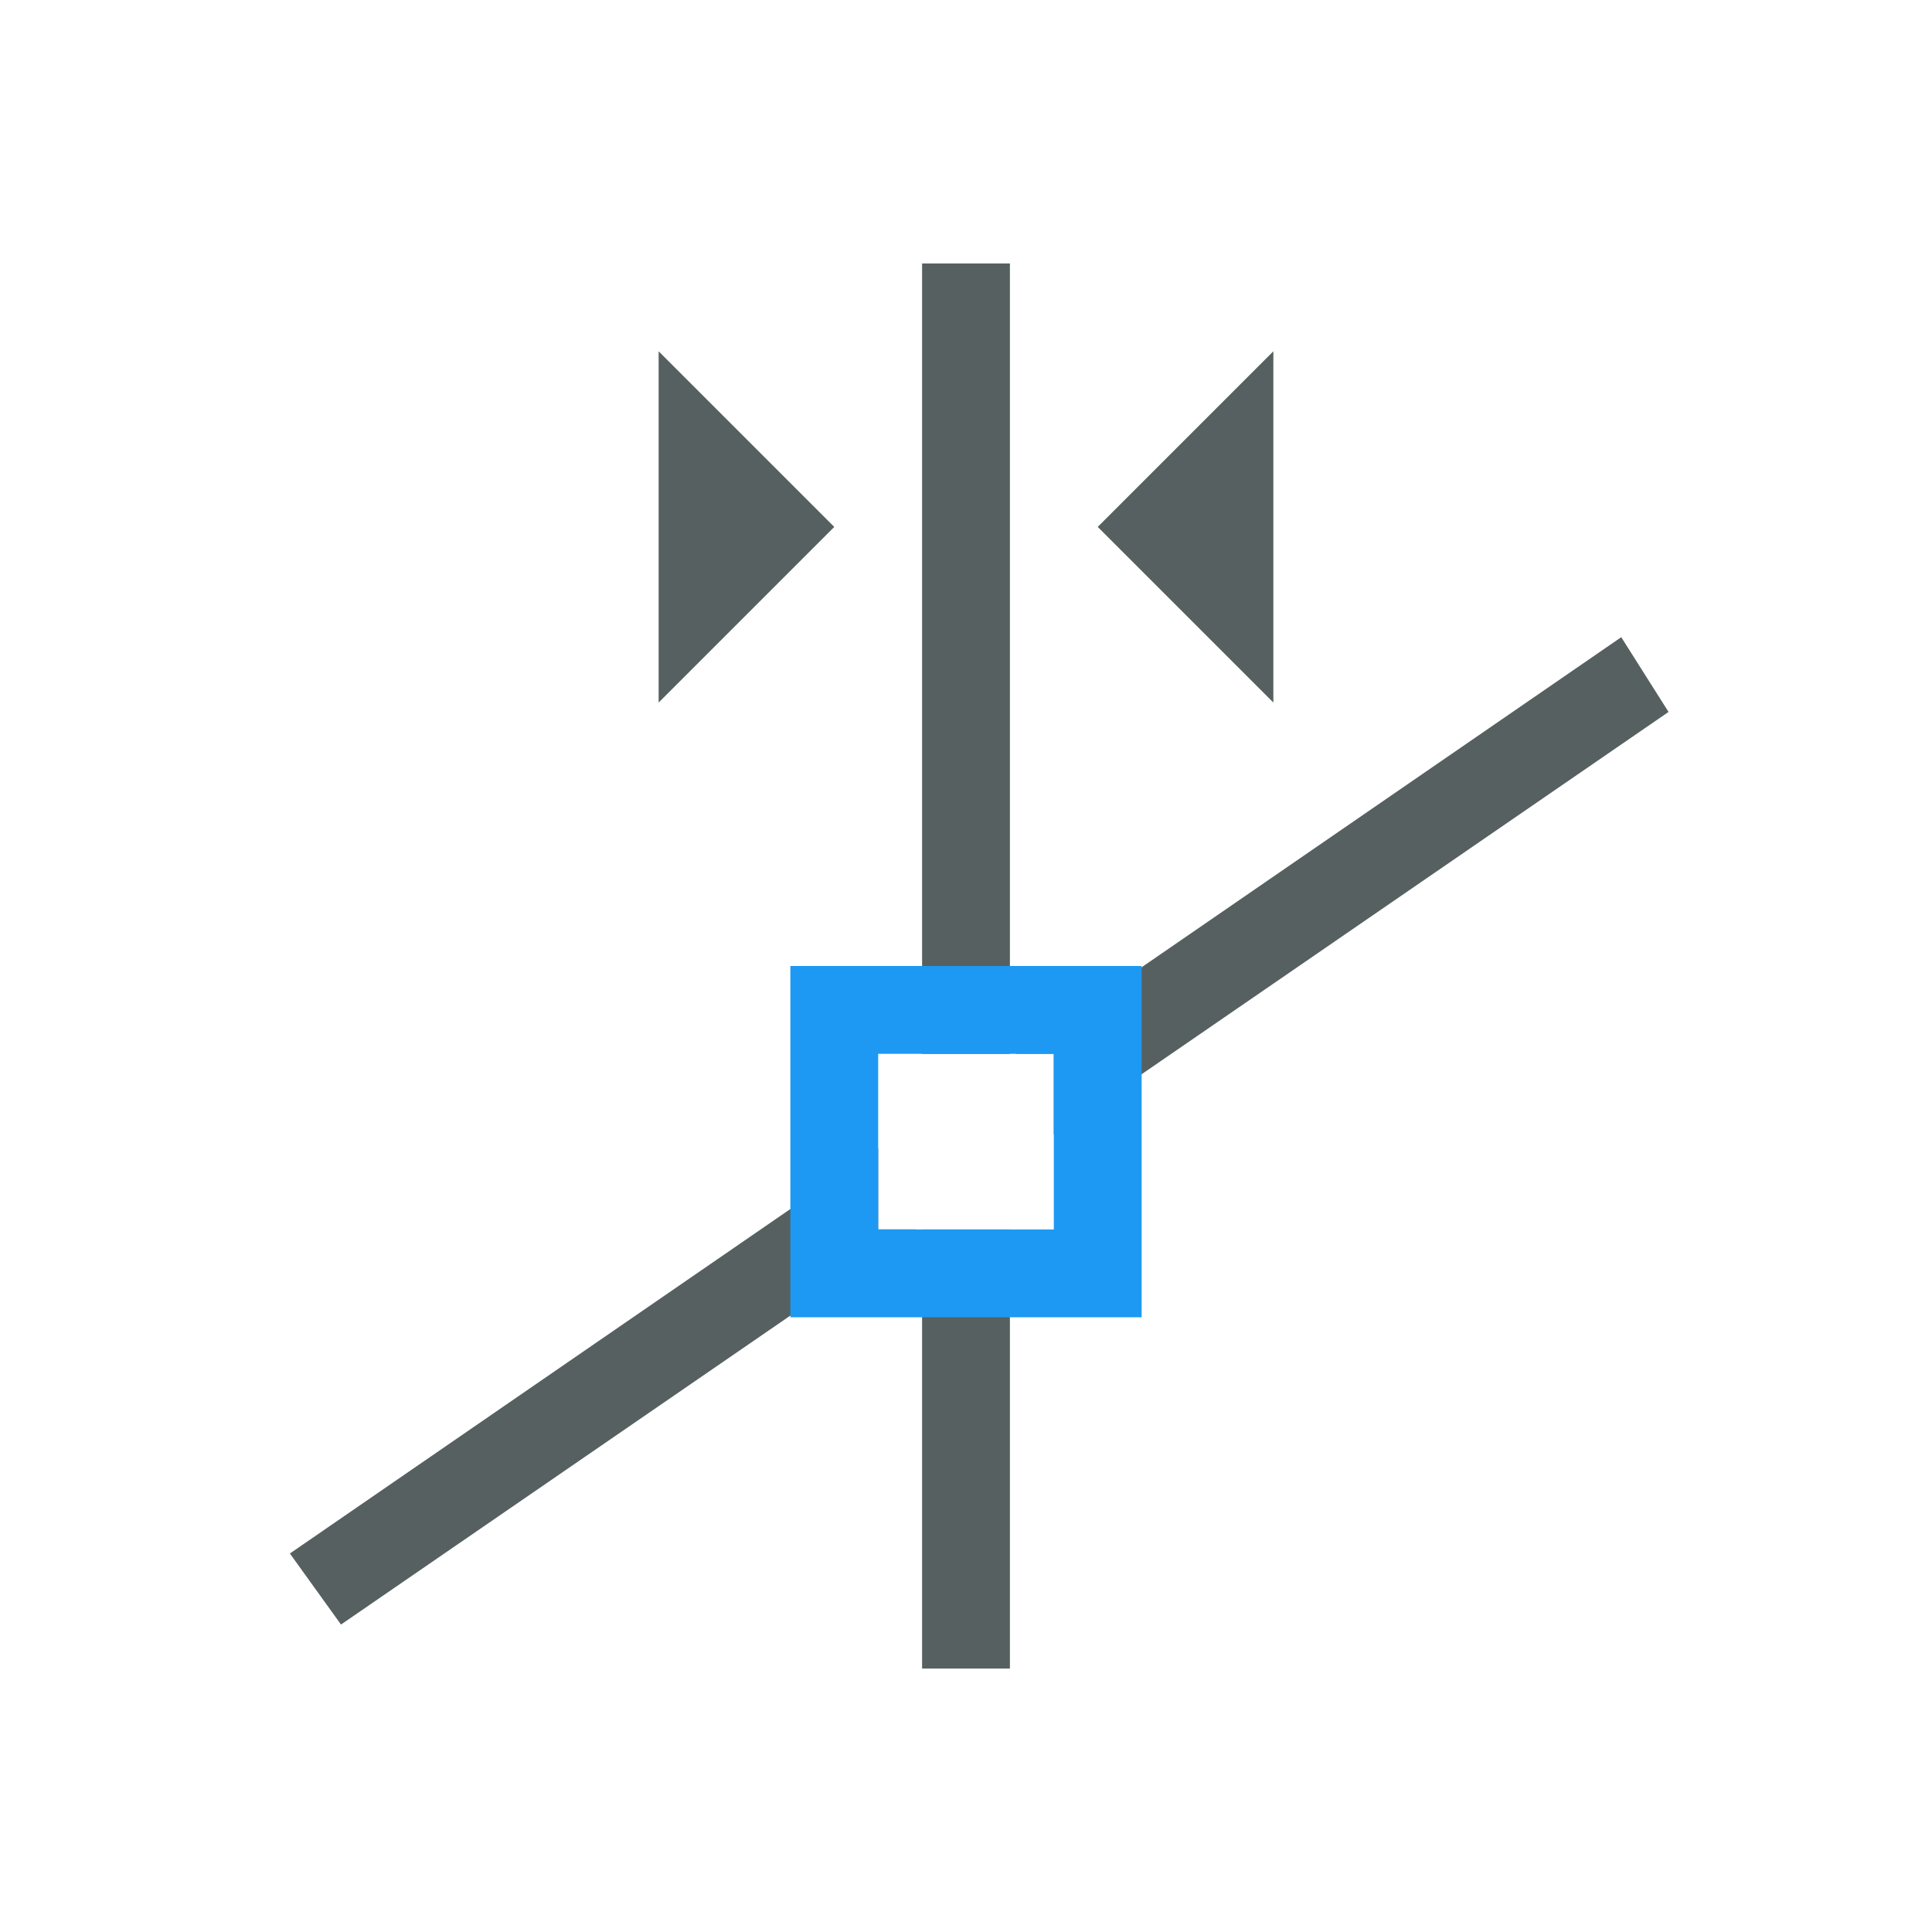 <svg xmlns="http://www.w3.org/2000/svg" viewBox="0 0 22 22"><g transform="translate(-326-534.36)"><g fill="#566060"><path d="m10.5 3v9h1v-9h-1m0 11v5h1v-5h-1" transform="translate(326 534.36)"/><g fill-rule="evenodd"><path d="m338.5 540.36l2-2v4z"/><path d="m335.5 540.36l-2-2v4z"/><path d="m18.467 7.252l-.006.002v.002l.006-.004m-.006.004l-6.893 4.744h.432v.92l7-4.813-.539-.852m-8.461 5.824l-6.699 4.611.582.809 6.545-4.5h-.428v-.92m-6.699 4.611l-.002-.004v.006l.002-.002" transform="translate(326 534.36)" shape-rendering="auto" mix-blend-mode="normal" color-interpolation-filters="linearRGB" isolation="auto" white-space="normal" solid-opacity="1" image-rendering="auto" solid-color="#000000" color="#000" color-rendering="auto" color-interpolation="sRGB"/></g></g><path d="m335 545.36v4h4v-4h-4m1 1h2v2h-2v-2" fill="#1d99f3"/></g></svg>